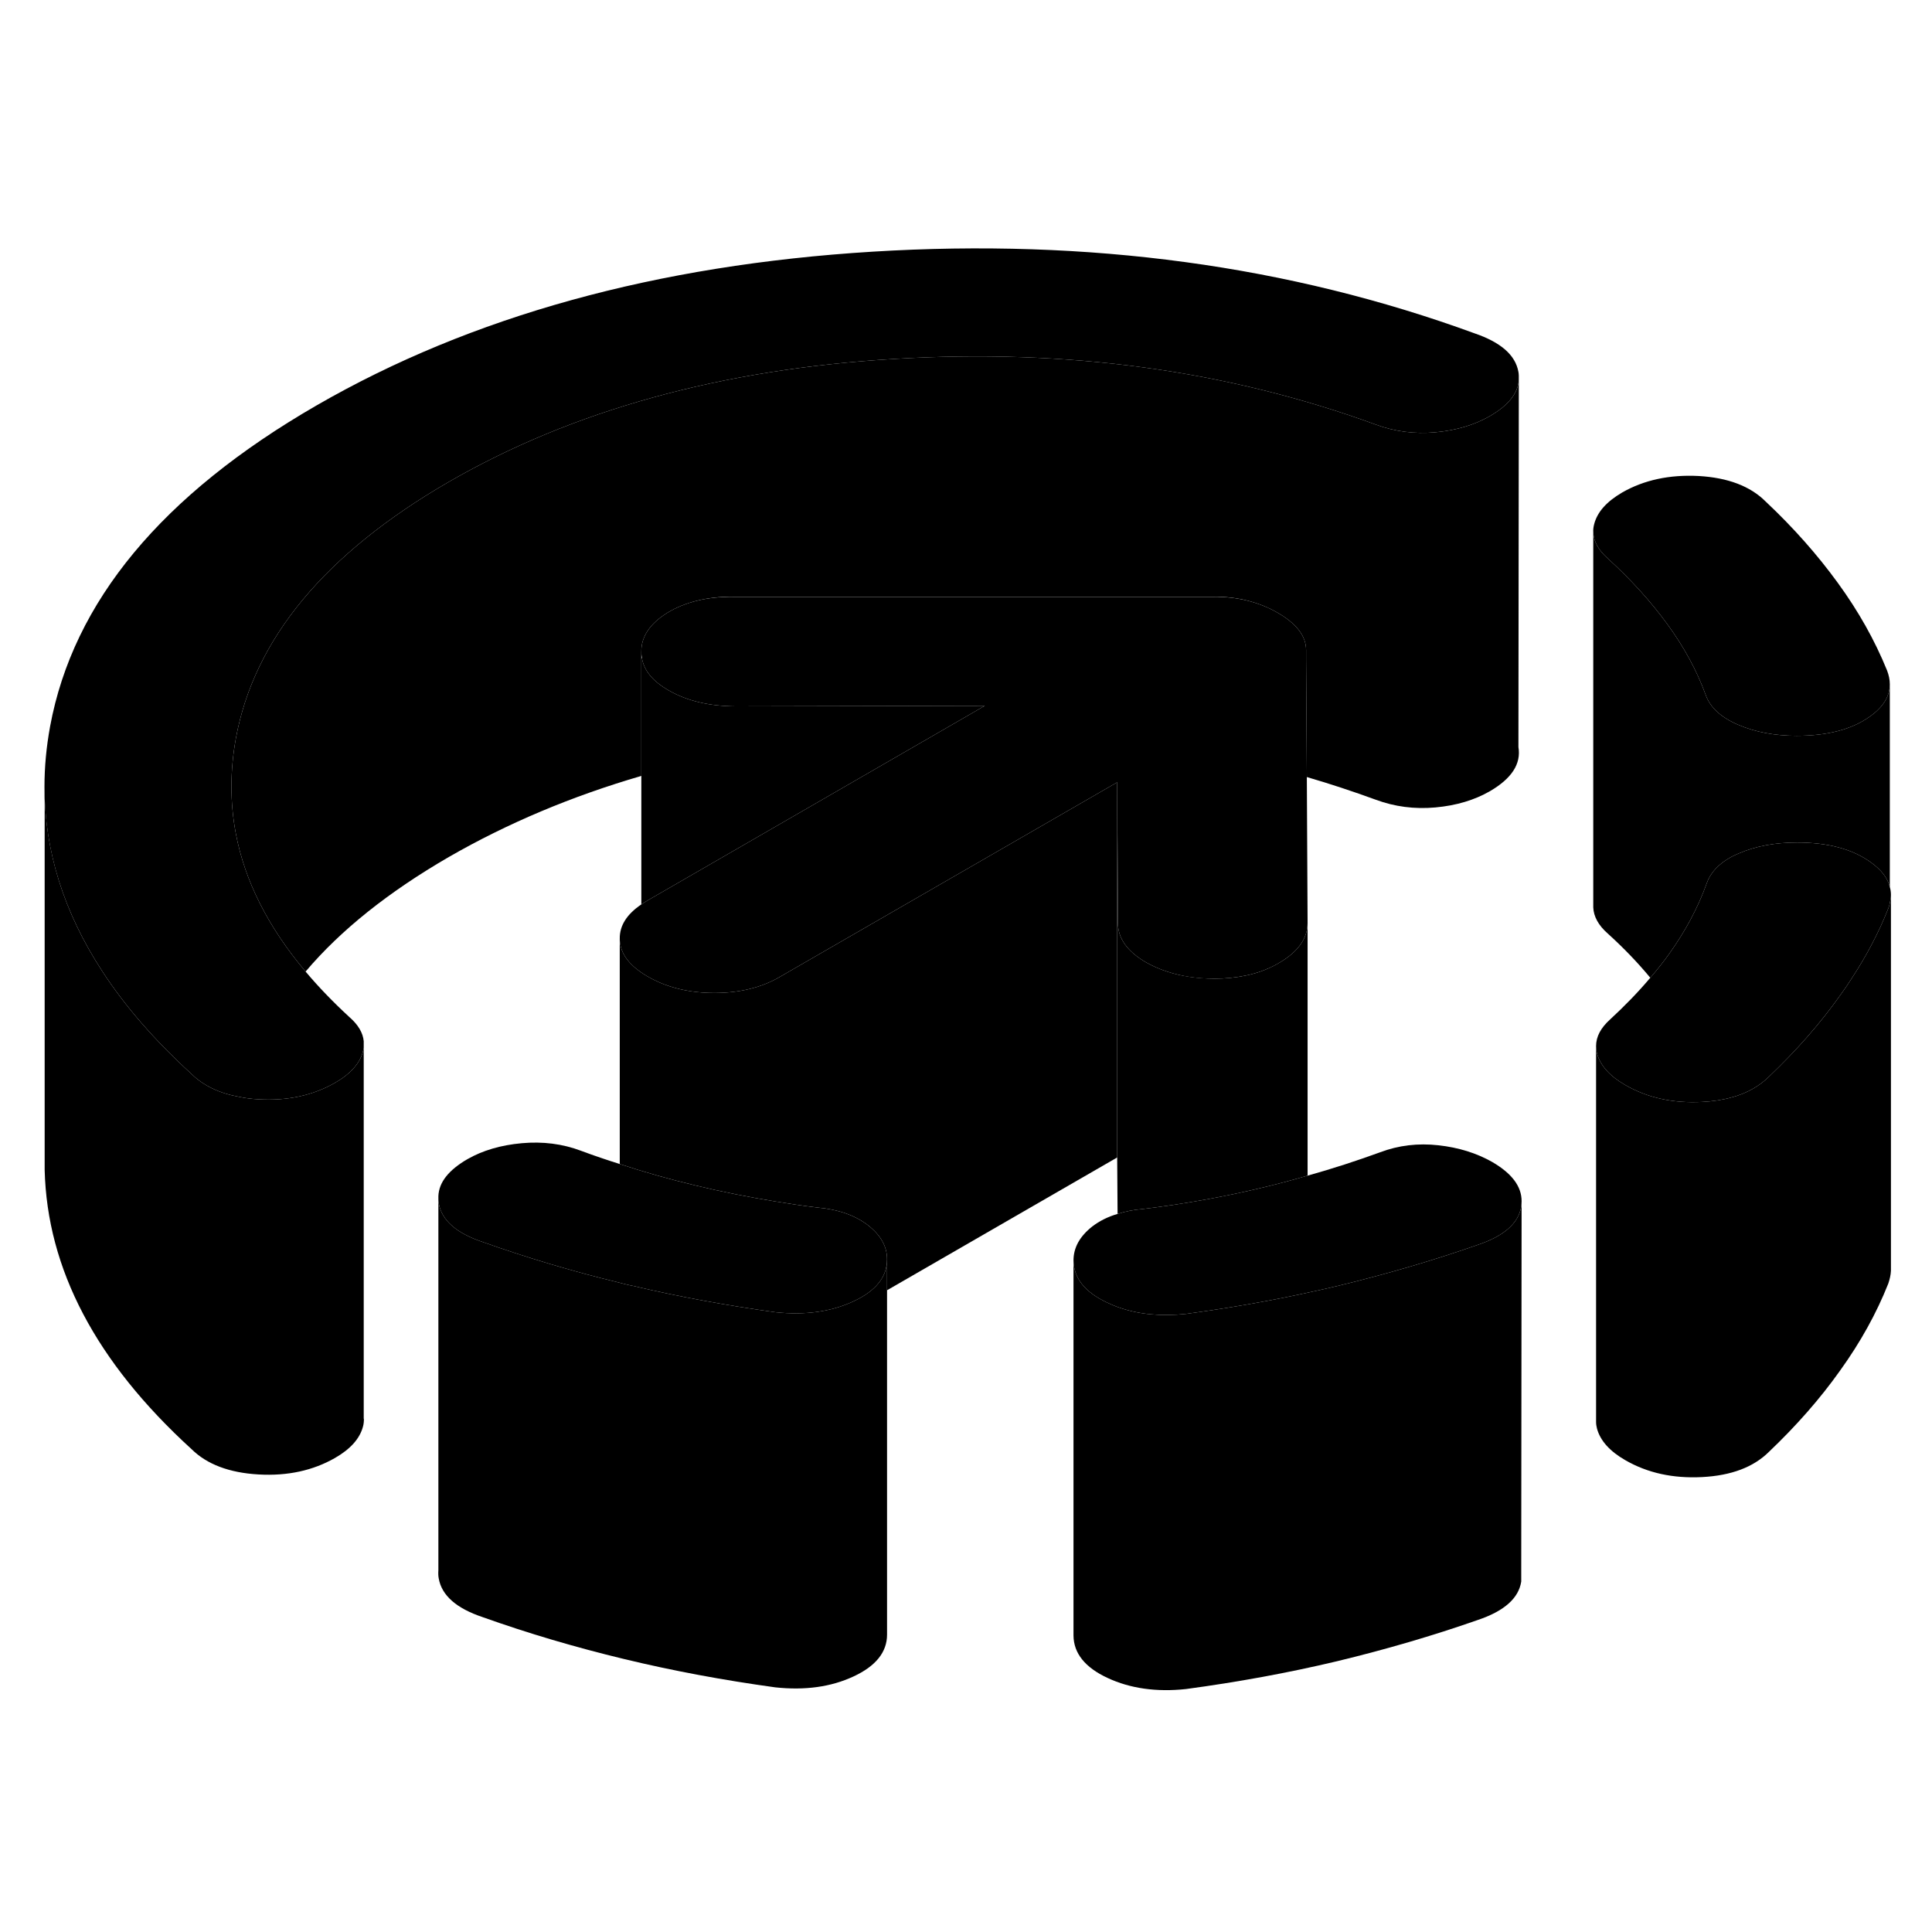 <svg width="24" height="24" viewBox="0 0 103 82" xmlns="http://www.w3.org/2000/svg" stroke-width="1px" stroke-linecap="round" stroke-linejoin="round">
    <path d="M100.751 25.977C100.751 26.617 100.401 27.197 99.691 27.697C98.731 28.387 97.431 28.727 95.781 28.727C94.611 28.727 93.571 28.527 92.661 28.137C91.751 27.747 91.171 27.217 90.931 26.537C90.461 25.247 89.781 23.997 88.891 22.777C88.001 21.557 86.941 20.387 85.711 19.267C85.211 18.827 84.961 18.357 84.941 17.877C84.931 17.737 84.951 17.587 84.991 17.437C85.161 16.787 85.661 16.237 86.481 15.757C87.651 15.087 89.011 14.797 90.561 14.877C92.121 14.967 93.311 15.417 94.131 16.237C95.611 17.627 96.891 19.077 97.981 20.577C99.081 22.087 99.951 23.637 100.601 25.237C100.701 25.497 100.751 25.737 100.751 25.977Z" class="pr-icon-iso-solid-stroke" stroke-linejoin="round"/>
    <path d="M100.751 25.977V36.787C100.631 36.297 100.291 35.867 99.731 35.467C98.761 34.767 97.461 34.417 95.811 34.417C94.641 34.417 93.601 34.607 92.701 34.997C92.561 35.057 92.431 35.117 92.311 35.177C91.631 35.547 91.191 36.017 90.991 36.587C90.531 37.877 89.861 39.127 88.991 40.347C88.681 40.787 88.341 41.207 87.981 41.627C87.311 40.817 86.551 40.027 85.711 39.267C85.211 38.827 84.961 38.357 84.941 37.877V17.877C84.961 18.357 85.211 18.827 85.711 19.267C86.941 20.387 88.001 21.557 88.891 22.777C89.781 23.997 90.461 25.247 90.931 26.537C91.171 27.217 91.751 27.747 92.661 28.137C93.571 28.527 94.611 28.727 95.781 28.727C97.431 28.727 98.731 28.387 99.691 27.697C100.401 27.197 100.751 26.617 100.751 25.977Z" class="pr-icon-iso-solid-stroke" stroke-linejoin="round"/>
    <path d="M81.121 53.537C81.121 53.627 81.111 53.717 81.101 53.817C80.961 54.717 80.181 55.397 78.781 55.867C76.381 56.707 73.881 57.437 71.271 58.067C70.751 58.187 70.231 58.307 69.711 58.417C67.601 58.877 65.441 59.247 63.231 59.547C61.911 59.687 60.721 59.577 59.661 59.207C59.451 59.137 59.251 59.047 59.051 58.957C57.841 58.397 57.241 57.637 57.231 56.697C57.231 56.017 57.561 55.417 58.231 54.887C58.611 54.597 59.061 54.367 59.581 54.217C59.981 54.087 60.421 53.997 60.911 53.957C63.141 53.687 65.321 53.297 67.461 52.777C68.211 52.597 68.951 52.397 69.671 52.187C69.681 52.187 69.701 52.187 69.711 52.177C71.041 51.807 72.321 51.387 73.561 50.937C74.561 50.557 75.601 50.437 76.681 50.557C77.771 50.677 78.721 50.977 79.551 51.447C80.601 52.057 81.121 52.747 81.121 53.537Z" class="pr-icon-iso-solid-stroke" stroke-linejoin="round"/>
    <path d="M69.711 38.687V38.707C69.711 39.507 69.231 40.207 68.271 40.787C67.731 41.117 67.111 41.367 66.421 41.507C65.891 41.617 65.331 41.677 64.721 41.677C63.811 41.677 62.991 41.547 62.251 41.307C61.841 41.177 61.461 41.007 61.101 40.807C60.101 40.227 59.601 39.527 59.601 38.717L59.561 31.207L42.031 41.317L41.581 41.577C40.591 42.157 39.421 42.437 38.071 42.437C37.221 42.437 36.431 42.317 35.721 42.087C35.301 41.957 34.911 41.777 34.541 41.567C34.411 41.497 34.301 41.417 34.191 41.347C33.421 40.817 33.041 40.217 33.041 39.537C33.031 38.847 33.421 38.237 34.191 37.717C34.291 37.647 34.401 37.577 34.521 37.507L50.061 28.537L52.501 27.127L39.221 27.157C37.811 27.147 36.621 26.867 35.651 26.307C34.811 25.827 34.331 25.257 34.221 24.577C34.201 24.467 34.191 24.357 34.191 24.247C34.181 23.437 34.651 22.747 35.581 22.167C36.521 21.597 37.691 21.307 39.101 21.317H64.691C65.981 21.307 67.131 21.597 68.131 22.177C69.131 22.757 69.631 23.417 69.631 24.157V24.637L69.671 30.927L69.711 38.687Z" class="pr-icon-iso-solid-stroke" stroke-linejoin="round"/>
    <path d="M80.971 9.527V9.777C80.911 10.497 80.391 11.127 79.421 11.687C78.601 12.157 77.631 12.447 76.521 12.547C75.411 12.647 74.351 12.507 73.351 12.137C65.421 9.237 56.851 8.077 47.651 8.637C38.441 9.187 30.541 11.377 23.931 15.187C17.331 19.007 13.541 23.567 12.571 28.887C12.261 30.607 12.261 32.287 12.571 33.927C13.051 36.477 14.301 38.937 16.291 41.297C16.981 42.117 17.761 42.927 18.631 43.727C19.101 44.137 19.351 44.567 19.391 45.007V45.357C19.381 45.427 19.371 45.487 19.351 45.557C19.181 46.197 18.681 46.757 17.861 47.227C16.691 47.897 15.331 48.197 13.781 48.107C13.421 48.087 13.081 48.047 12.761 47.977C11.691 47.787 10.841 47.377 10.211 46.757C8.261 44.977 6.671 43.157 5.451 41.277C3.401 38.137 2.371 34.857 2.371 31.447C2.371 30.387 2.471 29.317 2.671 28.227C3.901 21.577 8.631 15.877 16.871 11.117C25.121 6.357 35.001 3.627 46.521 2.917C58.041 2.207 68.731 3.657 78.601 7.267C80.011 7.747 80.791 8.427 80.951 9.327C80.961 9.397 80.971 9.457 80.971 9.527Z" class="pr-icon-iso-solid-stroke" stroke-linejoin="round"/>
    <path d="M79.421 31.687C78.602 32.157 77.631 32.447 76.521 32.547C75.411 32.647 74.351 32.507 73.351 32.137C72.141 31.697 70.912 31.287 69.671 30.927L69.631 24.637V24.157C69.631 23.417 69.131 22.757 68.131 22.177C67.131 21.597 65.981 21.307 64.692 21.307H39.101C37.691 21.307 36.521 21.597 35.581 22.167C34.651 22.747 34.181 23.437 34.191 24.247V30.867C30.482 31.947 27.061 33.387 23.931 35.187C20.721 37.047 18.171 39.077 16.291 41.297C14.301 38.937 13.051 36.477 12.571 33.927C12.261 32.287 12.261 30.607 12.571 28.887C13.541 23.567 17.331 19.007 23.931 15.187C30.541 11.377 38.441 9.187 47.651 8.637C56.851 8.077 65.421 9.237 73.351 12.137C74.351 12.507 75.411 12.647 76.521 12.547C77.631 12.447 78.602 12.157 79.421 11.687C80.391 11.127 80.912 10.497 80.972 9.777L80.951 29.327C81.102 30.227 80.591 31.007 79.421 31.687Z" class="pr-icon-iso-solid-stroke" stroke-linejoin="round"/>
    <path d="M100.811 37.207C100.811 37.347 100.791 37.487 100.751 37.627C100.741 37.727 100.711 37.827 100.671 37.927C100.171 39.197 99.521 40.437 98.721 41.657C98.531 41.957 98.321 42.267 98.101 42.567C97.031 44.077 95.761 45.517 94.301 46.907C93.791 47.407 93.141 47.777 92.351 47.997H92.341C91.861 48.137 91.331 48.217 90.741 48.247C89.191 48.327 87.831 48.027 86.651 47.347C85.831 46.877 85.321 46.317 85.141 45.667C85.101 45.527 85.091 45.397 85.091 45.267C85.091 44.767 85.341 44.297 85.841 43.847C86.621 43.127 87.341 42.387 87.981 41.627C88.341 41.207 88.681 40.787 88.991 40.347C89.861 39.127 90.531 37.877 90.991 36.587C91.191 36.017 91.631 35.547 92.311 35.177C92.431 35.117 92.561 35.057 92.701 34.997C93.601 34.607 94.641 34.417 95.811 34.417C97.461 34.417 98.761 34.767 99.731 35.467C100.291 35.867 100.631 36.297 100.751 36.787C100.791 36.917 100.811 37.067 100.811 37.207Z" class="pr-icon-iso-solid-stroke" stroke-linejoin="round"/>
    <path d="M100.811 37.207V57.247C100.801 57.467 100.751 57.687 100.671 57.927C100.041 59.517 99.181 61.067 98.101 62.567C97.031 64.077 95.761 65.517 94.301 66.907C93.481 67.717 92.301 68.167 90.741 68.247C89.191 68.327 87.831 68.027 86.651 67.347C85.831 66.877 85.321 66.317 85.141 65.667C85.111 65.547 85.091 65.427 85.091 65.317V45.267C85.091 45.397 85.101 45.527 85.141 45.667C85.321 46.317 85.831 46.877 86.651 47.347C87.831 48.027 89.191 48.327 90.741 48.247C91.331 48.217 91.861 48.137 92.341 47.997H92.351C93.141 47.777 93.791 47.407 94.301 46.907C95.761 45.517 97.031 44.077 98.101 42.567C98.321 42.267 98.531 41.957 98.721 41.657C99.521 40.437 100.171 39.197 100.671 37.927C100.711 37.827 100.741 37.727 100.751 37.627C100.791 37.487 100.811 37.347 100.811 37.207Z" class="pr-icon-iso-solid-stroke" stroke-linejoin="round"/>
    <path d="M85.091 45.267V45.167" class="pr-icon-iso-solid-stroke" stroke-linejoin="round"/>
    <path d="M100.751 25.977V25.927" class="pr-icon-iso-solid-stroke" stroke-linejoin="round"/>
    <path d="M81.121 53.537V53.457" class="pr-icon-iso-solid-stroke" stroke-linejoin="round"/>
    <path d="M81.121 53.537L81.101 73.247V73.817C80.961 74.717 80.181 75.397 78.781 75.867C76.381 76.707 73.881 77.437 71.271 78.067C68.661 78.687 65.981 79.177 63.231 79.547C61.651 79.717 60.251 79.517 59.051 78.957C57.841 78.397 57.241 77.637 57.231 76.697V56.697C57.241 57.637 57.841 58.397 59.051 58.957C59.251 59.047 59.451 59.137 59.661 59.207C60.721 59.577 61.911 59.687 63.231 59.547C65.441 59.247 67.601 58.877 69.711 58.417C70.231 58.307 70.751 58.187 71.271 58.067C73.881 57.437 76.381 56.707 78.781 55.867C80.181 55.397 80.961 54.717 81.101 53.817C81.111 53.717 81.121 53.627 81.121 53.537Z" class="pr-icon-iso-solid-stroke" stroke-linejoin="round"/>
    <path d="M47.291 76.868V76.647" class="pr-icon-iso-solid-stroke" stroke-linejoin="round"/>
    <path d="M47.291 56.647V76.647C47.291 77.577 46.691 78.327 45.501 78.877C44.301 79.437 42.911 79.627 41.331 79.457C38.571 79.077 35.881 78.577 33.271 77.947C30.661 77.317 28.151 76.577 25.741 75.717C24.331 75.247 23.551 74.557 23.391 73.657C23.361 73.507 23.361 73.357 23.371 73.217V53.457C23.371 53.527 23.381 53.587 23.391 53.657C23.551 54.557 24.331 55.247 25.741 55.717C28.081 56.547 30.511 57.277 33.041 57.887C33.121 57.907 33.191 57.927 33.271 57.947C33.431 57.987 33.591 58.027 33.761 58.057C36.211 58.637 38.741 59.097 41.331 59.457C42.911 59.627 44.301 59.437 45.501 58.877C46.691 58.327 47.291 57.577 47.291 56.647Z" class="pr-icon-iso-solid-stroke" stroke-linejoin="round"/>
    <path d="M23.371 73.377V73.217" class="pr-icon-iso-solid-stroke" stroke-linejoin="round"/>
    <path d="M19.401 65.137C19.401 65.277 19.391 65.417 19.351 65.557C19.181 66.197 18.681 66.757 17.861 67.227C16.691 67.897 15.331 68.197 13.781 68.107C12.221 68.017 11.031 67.567 10.211 66.757C5.111 62.107 2.511 57.147 2.381 51.867V31.447C2.371 34.857 3.401 38.137 5.451 41.277C6.671 43.157 8.261 44.977 10.211 46.757C10.841 47.377 11.691 47.787 12.761 47.977C13.081 48.047 13.421 48.087 13.781 48.107C15.331 48.197 16.691 47.897 17.861 47.227C18.681 46.757 19.181 46.197 19.351 45.557C19.371 45.487 19.381 45.427 19.391 45.357V65.137H19.401Z" class="pr-icon-iso-solid-stroke" stroke-linejoin="round"/>
    <path d="M59.561 31.207V51.207L47.291 58.287V56.627C47.291 55.947 46.951 55.347 46.271 54.817C45.591 54.297 44.701 53.977 43.581 53.877C42.831 53.787 42.091 53.677 41.361 53.557C39.901 53.317 38.471 53.037 37.071 52.697C35.681 52.367 34.341 51.987 33.041 51.557V39.537C33.041 40.217 33.421 40.817 34.191 41.347C34.301 41.417 34.411 41.497 34.541 41.567C34.911 41.777 35.301 41.957 35.721 42.087C36.431 42.317 37.221 42.437 38.071 42.437C39.421 42.437 40.591 42.157 41.581 41.577L42.031 41.317L59.561 31.207Z" class="pr-icon-iso-solid-stroke" stroke-linejoin="round"/>
    <path d="M69.711 38.707V52.177C69.711 52.177 69.681 52.187 69.671 52.187C68.951 52.397 68.211 52.597 67.461 52.777C65.321 53.297 63.141 53.687 60.911 53.957C60.421 53.997 59.981 54.087 59.581 54.217L59.56 51.207V31.207L59.601 38.717C59.601 39.527 60.101 40.227 61.101 40.807C61.461 41.007 61.84 41.177 62.251 41.307C62.99 41.547 63.811 41.667 64.721 41.677C65.331 41.677 65.891 41.617 66.421 41.507C67.111 41.367 67.731 41.117 68.27 40.787C69.231 40.207 69.711 39.507 69.711 38.707Z" class="pr-icon-iso-solid-stroke" stroke-linejoin="round"/>
    <path d="M47.291 56.627V56.647C47.291 57.577 46.691 58.328 45.501 58.877C44.301 59.438 42.911 59.627 41.331 59.457C38.741 59.097 36.211 58.637 33.761 58.057C33.591 58.027 33.431 57.987 33.271 57.947C33.191 57.927 33.121 57.907 33.041 57.887C30.511 57.277 28.081 56.547 25.741 55.717C24.331 55.247 23.551 54.557 23.391 53.657C23.381 53.587 23.371 53.527 23.371 53.457V53.267C23.401 52.528 23.921 51.877 24.921 51.297C25.741 50.828 26.711 50.547 27.821 50.447C28.931 50.347 29.991 50.477 30.991 50.857C31.661 51.107 32.341 51.337 33.041 51.557C34.341 51.987 35.681 52.367 37.071 52.697C38.471 53.037 39.901 53.317 41.361 53.557C42.091 53.677 42.831 53.788 43.581 53.877C44.701 53.977 45.591 54.297 46.271 54.817C46.951 55.347 47.291 55.947 47.291 56.627Z" class="pr-icon-iso-solid-stroke" stroke-linejoin="round"/>
    <path d="M52.501 27.127L50.061 28.537L34.521 37.507C34.401 37.577 34.291 37.647 34.191 37.717V24.577H34.221C34.331 25.257 34.811 25.827 35.651 26.307C36.621 26.867 37.811 27.147 39.221 27.157L52.501 27.127Z" class="pr-icon-iso-solid-stroke" stroke-linejoin="round"/>
</svg>
